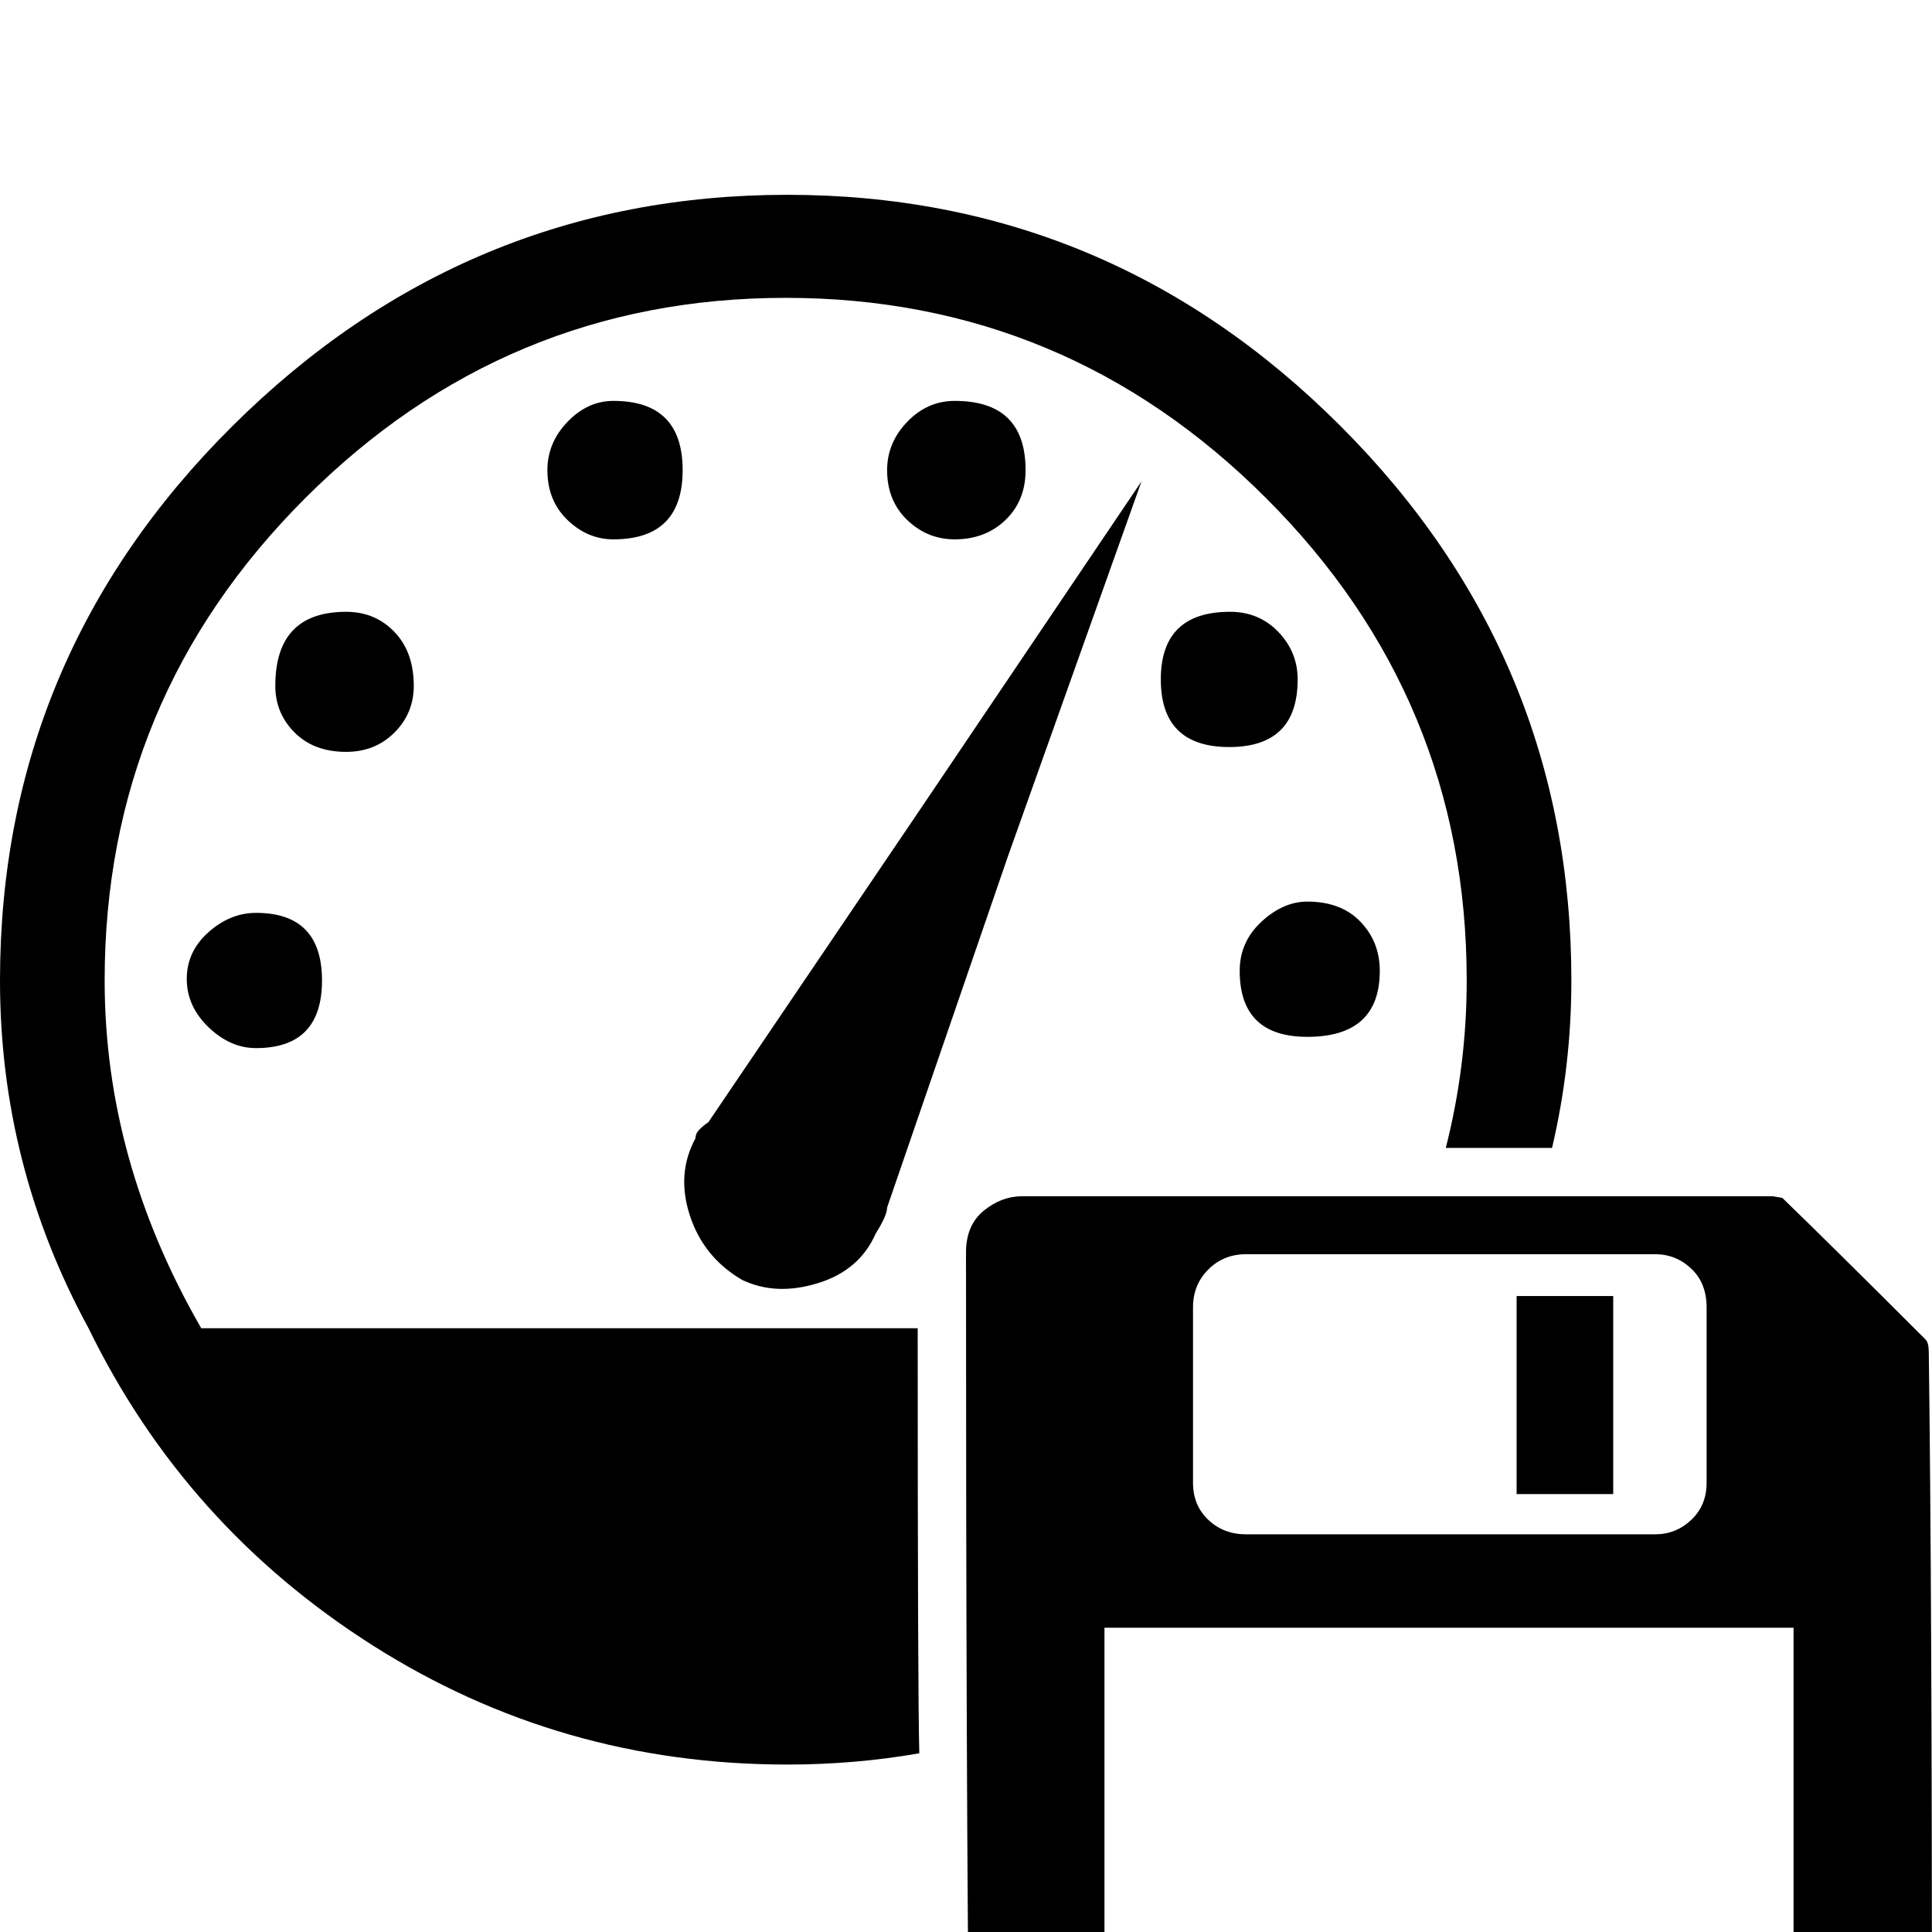 <svg xmlns="http://www.w3.org/2000/svg" xmlns:xlink="http://www.w3.org/1999/xlink" version="1.1" viewBox="0 -240 1200 1200"><g><path fill="currentColor" d="M489 1079q200 0 343.5 -143.5t143.5 -344.5q0 -53 -12 -104h-66q13 51 13 104q0 175 -124.5 299.5t-298.5 124.5t-298.5 -124.5t-124.5 -299.5q0 -112 60 -216h445q0 -228 1 -264q-40 -7 -82 -7q-141 0 -257.5 74t-176.5 197q-55 101 -55 216q0 201 144.5 344.5 t344.5 143.5zM381 951q43 0 43 -43t-43 -43q-16 0 -28.5 12t-12.5 31q0 17 12.5 30t28.5 13zM593 951q44 0 44 -43q0 -19 -12.5 -31t-31.5 -12q-17 0 -29.5 12t-12.5 31q0 17 12.5 30t29.5 13zM709 901l-83 -233l-75 -218q0 -5 -7 -16q-10 -23 -36 -31t-47 2 q-24 14 -32.5 40t3.5 48q0 3 2.5 5.5t5.5 4.5l130 192zM215 820q18 0 30 -12.5t12 -33.5q0 -17 -12 -29t-30 -12q-20 0 -32 12t-12 29q0 46 44 46zM764 820q18 0 30 -12.5t12 -29.5q0 -42 -42.5 -42t-42.5 42t43 42zM812 640q21 0 33 -12.5t12 -30.5q0 -41 -45 -41 q-42 0 -42 41q0 18 13.5 30.5t28.5 12.5zM159 633q41 0 41 -42t-41 -42q-16 0 -29.5 13t-13.5 30t13.5 29t29.5 12zM635 457h466l6 -1q31 -30 89 -88q2 -2 2 -8q2 -148 2 -448q0 -14 -10 -23t-24 -9h-266h-265q-27 0 -33 24v10q-2 170 -2 508q0 17 11 26t24 9zM774 421 q-14 0 -23.5 -9.5t-9.5 -23.5v-109q0 -14 9.5 -23t23.5 -9h254q13 0 22.5 9t9.5 23v109q0 15 -9.5 24t-22.5 9h-254zM942 395h60v-123h-60v123zM686 189v-249h428v249h-428z" transform="matrix(1 0 0 -1 0 960)"/></g></svg>